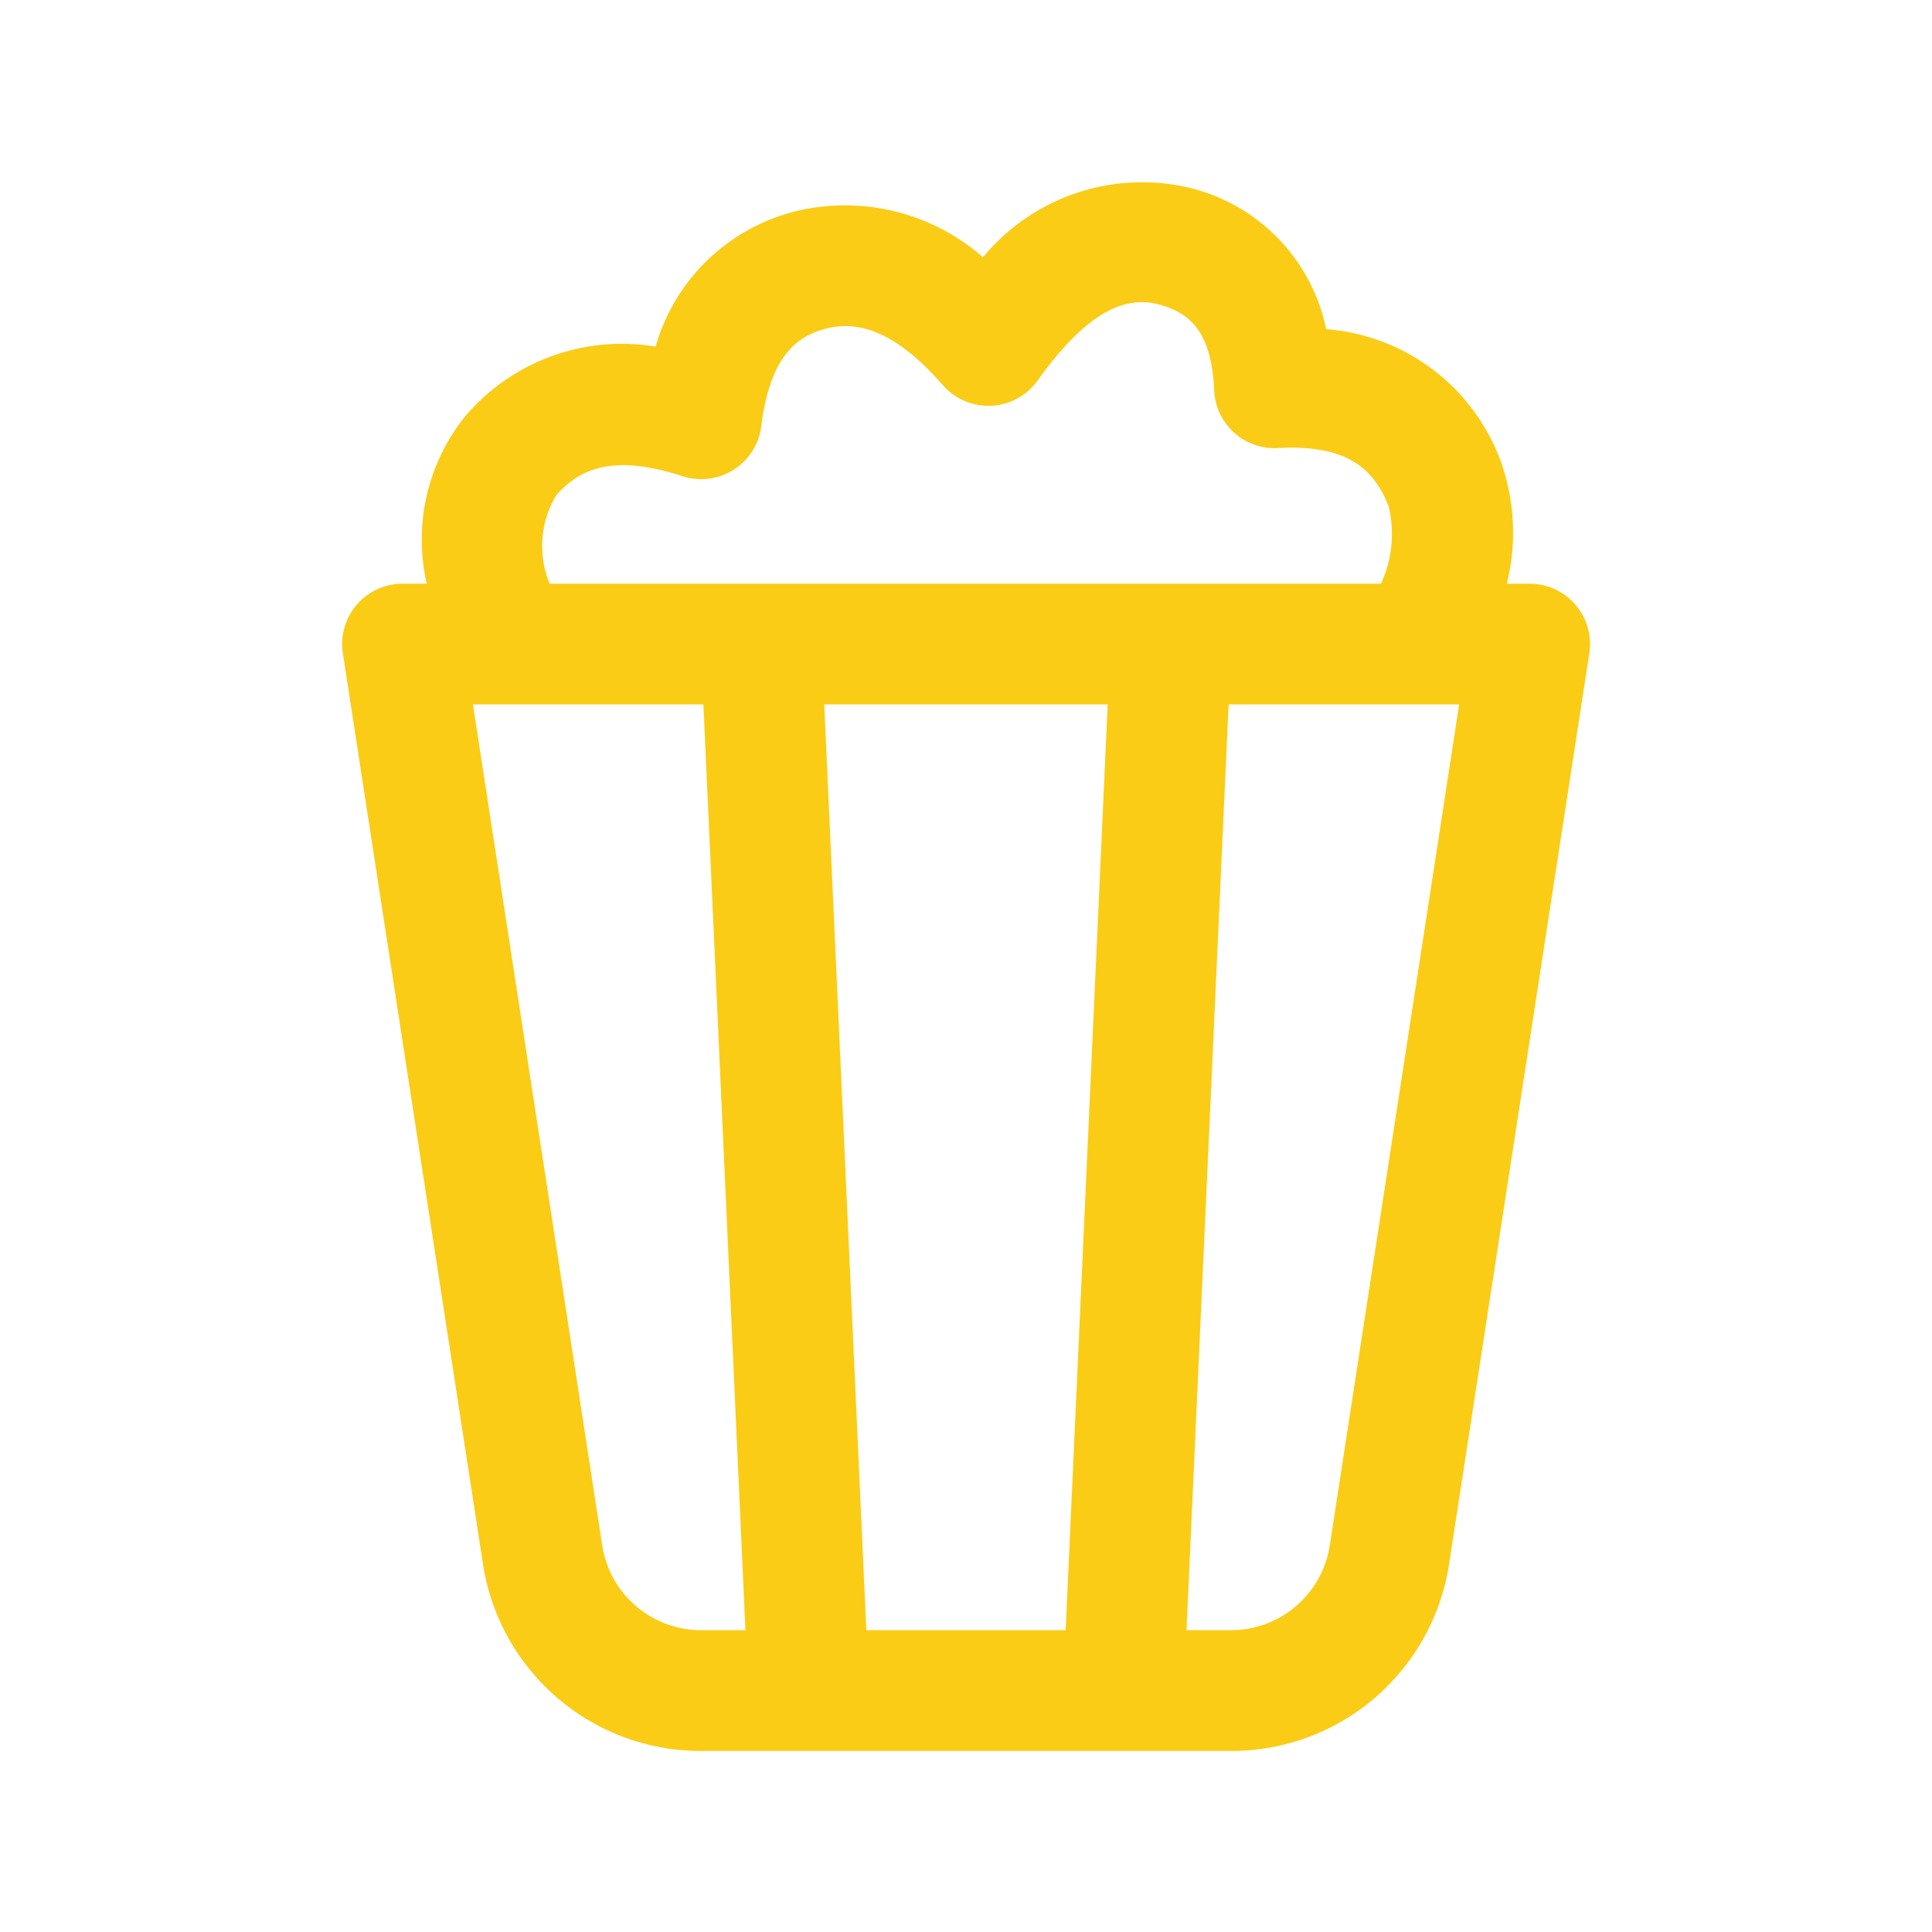 <svg id="SvgjsSvg1001" width="288" height="288" xmlns="http://www.w3.org/2000/svg" version="1.1" xmlns:xlink="http://www.w3.org/1999/xlink" xmlns:svgjs="http://svgjs.com/svgjs"><defs id="SvgjsDefs1002"></defs><g id="SvgjsG1008"><svg xmlns="http://www.w3.org/2000/svg" data-name="24x24/On Light/Media" viewBox="0 0 24 24" width="288" height="288"><rect width="24" height="24" fill="none"></rect><path fill="#facc15" d="M4.466,19.5a2.737,2.737,0,0,1-2.718-2.332L.009,5.864A.75.75,0,0,1,.751,5h.3a2.444,2.444,0,0,1,.474-2.075,2.551,2.551,0,0,1,2.369-.87A2.416,2.416,0,0,1,5.6.382,2.6,2.6,0,0,1,7.961.945,2.561,2.561,0,0,1,10.5.076a2.281,2.281,0,0,1,1.724,1.762A2.513,2.513,0,0,1,14.4,3.5,2.63,2.63,0,0,1,14.468,5h.283a.75.75,0,0,1,.742.864l-1.74,11.3A2.735,2.735,0,0,1,11.034,19.5ZM11.034,18A1.243,1.243,0,0,0,12.27,16.94L13.876,6.5H11.012L10.489,18ZM8.988,18,9.51,6.5H5.989L6.512,18ZM3.23,16.94A1.244,1.244,0,0,0,4.466,18H5.01L4.488,6.5H1.625ZM12.905,5A1.465,1.465,0,0,0,13,4.04c-.207-.54-.606-.766-1.378-.725a.75.75,0,0,1-.789-.714c-.031-.661-.242-.956-.695-1.072s-.925.146-1.5.949a.751.751,0,0,1-1.174.057c-.55-.628-1.016-.823-1.47-.7-.438.117-.694.467-.788,1.212a.751.751,0,0,1-.975.618C3.466,3.417,3,3.51,2.661,3.9A1.221,1.221,0,0,0,2.578,5Z" transform="translate(4.25 2.251)" class="color141124 svgShape"></path></svg></g></svg>
